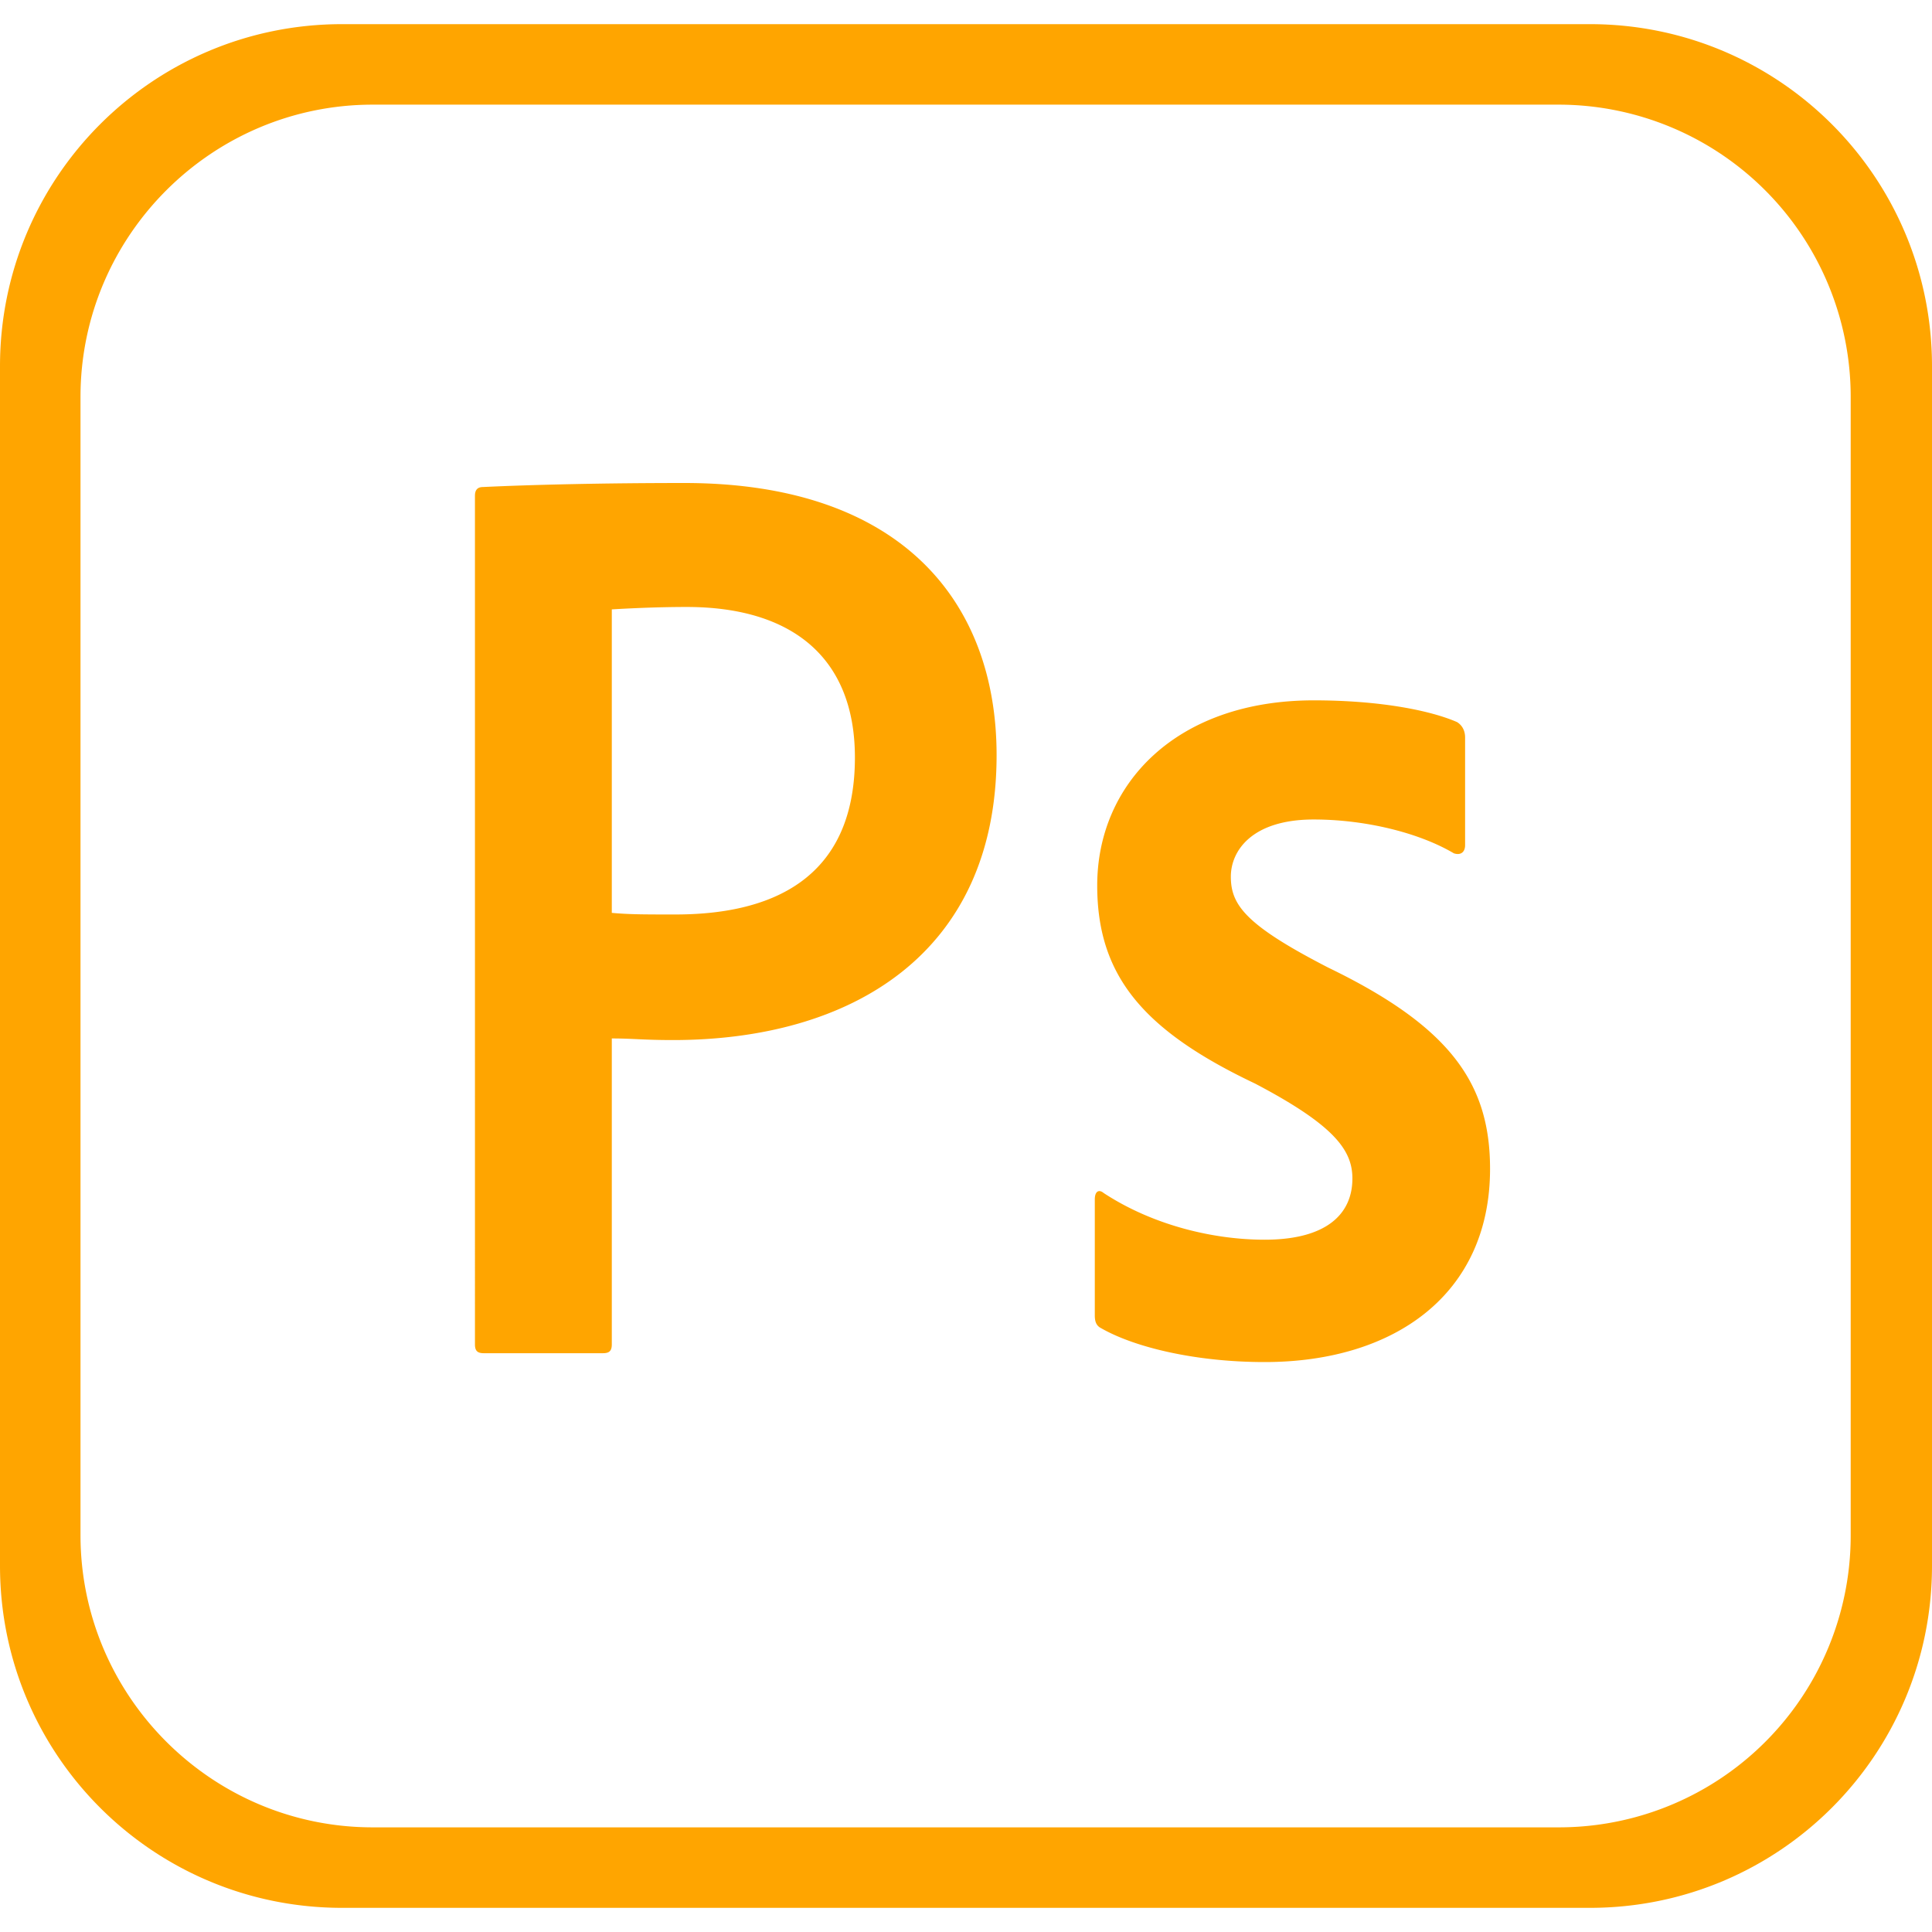 <svg style="background:blue;fill:orange;" role="img" viewBox="0 0 24 24" xmlns="http://www.w3.org/2000/svg"><title>Adobe Photoshop icon</title><path d="M5.9 6.16c0-.06.02-.11.1-.11C6.63 6.02 7.53 6 8.5 6c2.7 0 3.88 1.48 3.88 3.38 0 2.48-1.82 3.54-4.02 3.54-.37 0-.5-.02-.76-.02v3.8c0 .08-.03.11-.11.11H6.01c-.08 0-.11-.03-.11-.11zm1.7 5.18c.22.02.4.02.79.02 1.14 0 2.23-.4 2.23-1.95 0-1.24-.78-1.87-2.09-1.87-.39 0-.76.02-.93.03zm8.72-1.16c-.77 0-1.03.39-1.03.71 0 .35.18.6 1.21 1.13 1.53.74 2.01 1.45 2.01 2.5 0 1.56-1.19 2.4-2.8 2.4-.85 0-1.61-.18-2.03-.42-.06-.03-.08-.08-.08-.16V14.9c0-.1.05-.13.11-.08.61.4 1.36.58 2 .58.77 0 1.09-.32 1.09-.76 0-.35-.22-.66-1.21-1.18-1.39-.66-1.96-1.34-1.96-2.46 0-1.26.98-2.3 2.69-2.3.84 0 1.46.13 1.78.27.08.05.1.13.1.19v1.34c0 .08-.05.13-.14.1-.44-.26-1.11-.42-1.74-.42zM4.25.3C1.9.3 0 2.2 0 4.55v14.9c0 2.35 1.9 4.25 4.25 4.25h15.5c2.35 0 4.25-1.9 4.25-4.25V4.55C24 2.2 22.1.3 19.75.3zm.38 1h14.73a3.63 3.63 0 0 1 3.63 3.63v14.13a3.624 3.624 0 0 1-3.62 3.64H4.63c-2 0-3.63-1.63-3.63-3.63V4.93c0-2 1.63-3.63 3.63-3.63Z"/></svg>